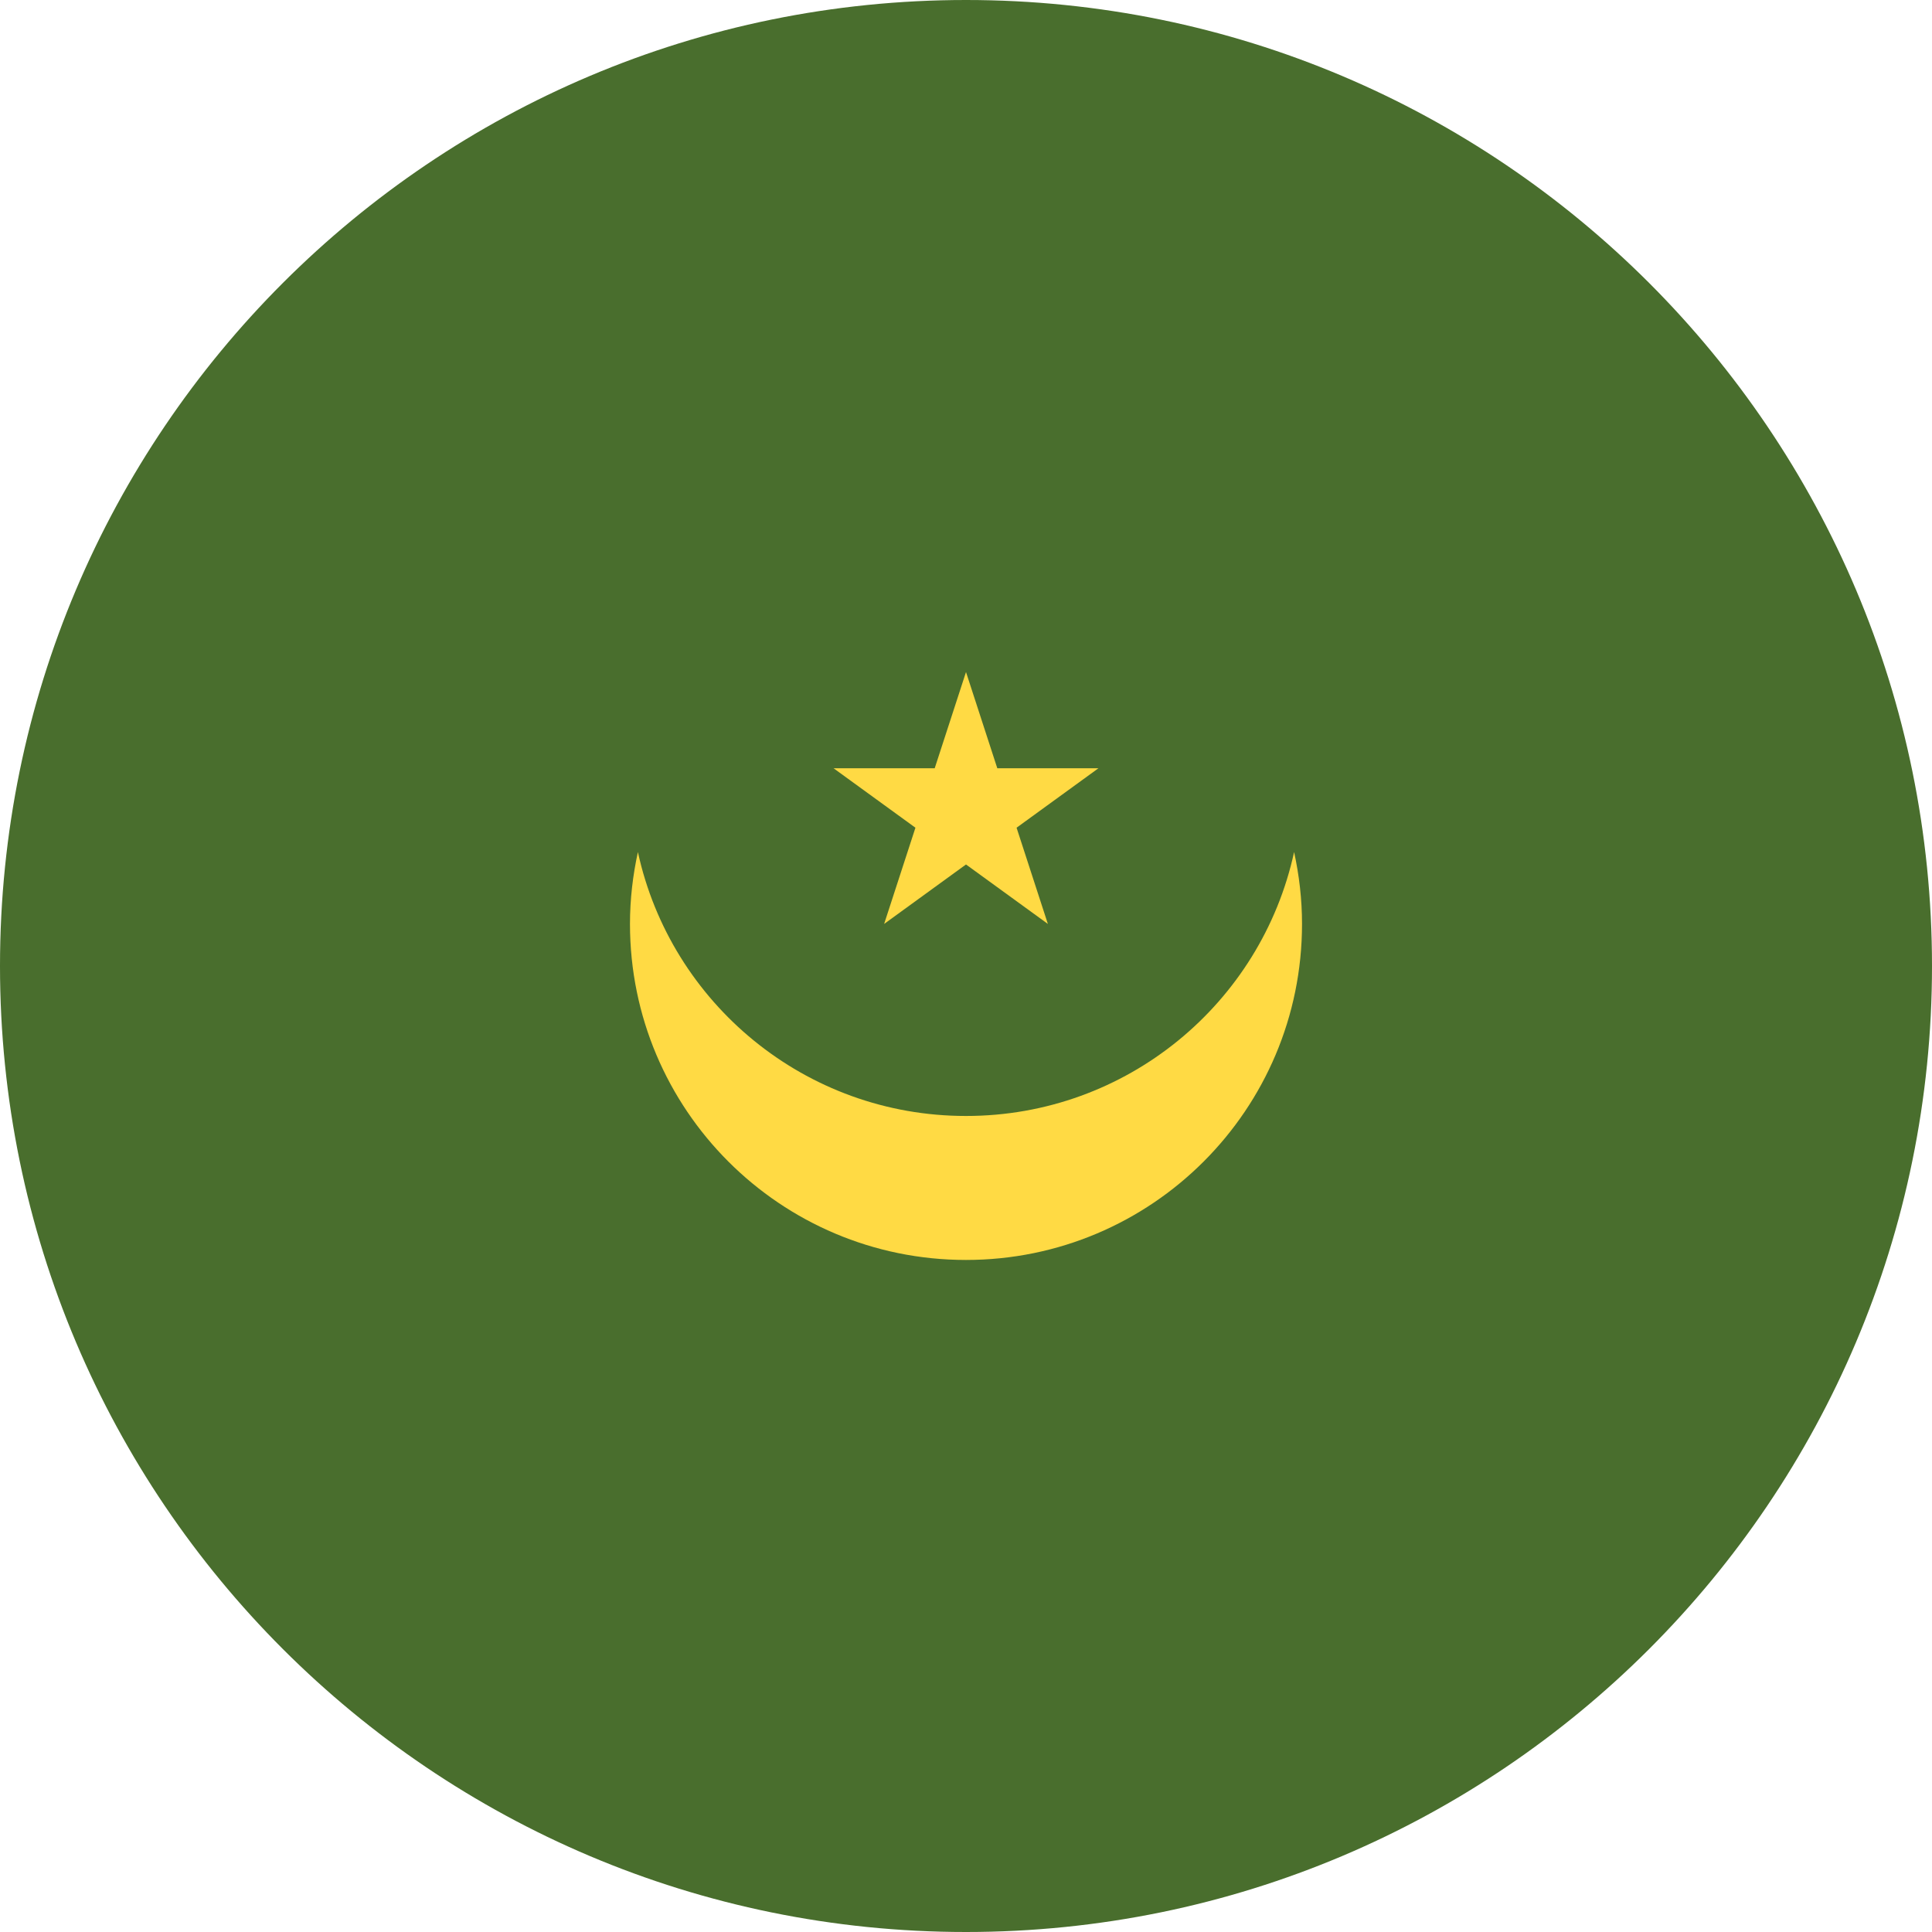 <?xml version="1.0" encoding="UTF-8"?>
<svg xmlns="http://www.w3.org/2000/svg" xmlns:xlink="http://www.w3.org/1999/xlink" width="40" height="40" viewBox="0 0 40 40">
<path fill-rule="nonzero" fill="rgb(28.627%, 43.137%, 17.647%)" fill-opacity="1" d="M 40 20 C 40 31.047 31.047 40 20 40 C 8.953 40 0 31.047 0 20 C 0 8.953 8.953 0 20 0 C 31.047 0 40 8.953 40 20 Z M 40 20 "/>
<path fill-rule="nonzero" fill="rgb(100%, 85.49%, 26.667%)" fill-opacity="1" d="M 20 23.105 C 16.668 23.105 13.887 20.766 13.207 17.641 C 13.102 18.121 13.043 18.617 13.043 19.129 C 13.043 22.973 16.156 26.086 20 26.086 C 23.844 26.086 26.957 22.973 26.957 19.129 C 26.957 18.617 26.898 18.121 26.793 17.641 C 26.113 20.766 23.332 23.105 20 23.105 Z M 20 23.105 "/>
<path fill-rule="nonzero" fill="rgb(100%, 85.49%, 26.667%)" fill-opacity="1" d="M 20 13.914 L 20.648 15.906 L 22.742 15.906 L 21.047 17.137 L 21.695 19.129 L 20 17.898 L 18.305 19.129 L 18.953 17.137 L 17.258 15.906 L 19.352 15.906 Z M 20 13.914 "/>
</svg>
